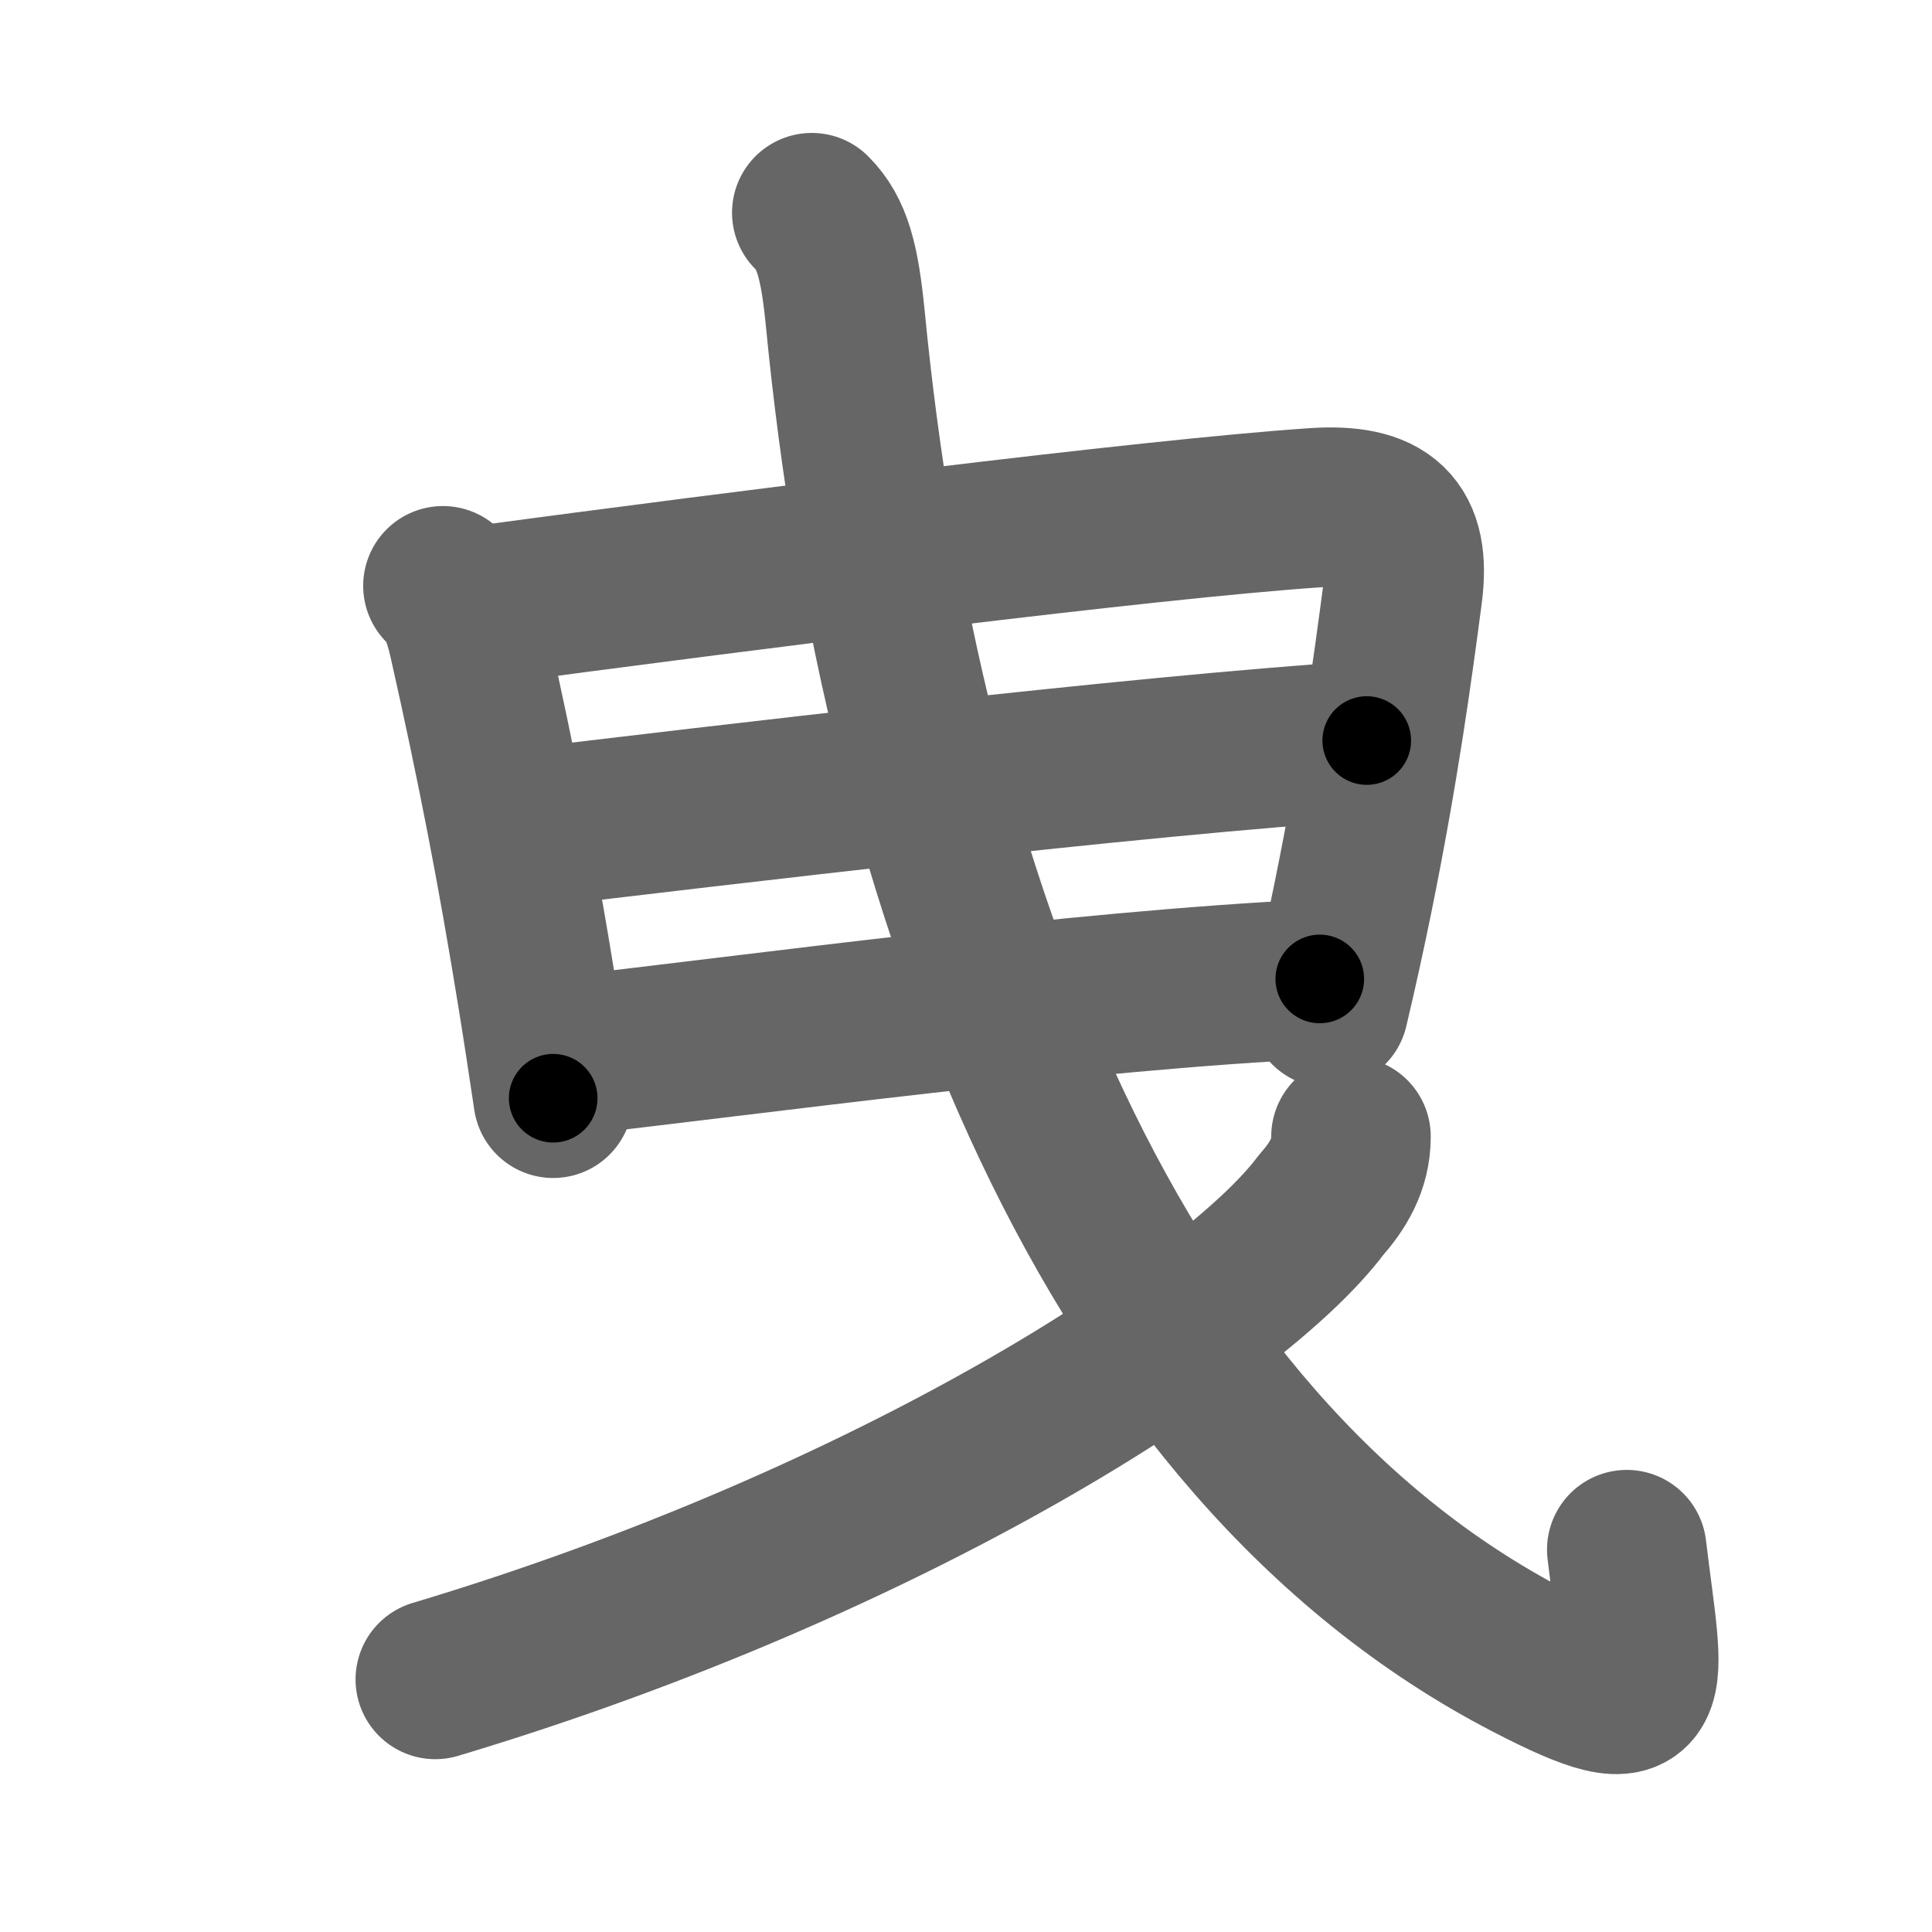 <svg xmlns="http://www.w3.org/2000/svg" width="109" height="109" viewBox="0 0 109 109" id="66f3"><g fill="none" stroke="#666" stroke-width="9" stroke-linecap="round" stroke-linejoin="round"><g><g><path d="M24.99,33.05c0.73,0.73,1.1,1.55,1.44,3.06c1.61,7.14,2.76,13.1,3.86,19.9c0.31,1.9,0.61,3.87,0.92,5.95" /><path d="M26.77,34.21c15.38-2.06,37.98-4.92,47.36-5.56c4-0.28,5.5,1.1,5,4.85c-0.56,4.25-1.33,9.93-2.8,17.15c-0.4,1.96-0.85,4.03-1.37,6.22" /><path d="M29.24,46.79C40,45.5,64.12,42.62,77.11,41.78" /><path d="M31.66,59.61c10.97-1.23,28.97-3.73,42.8-4.38" /></g><g><path d="M45.8,12c1.16,1.16,1.57,2.75,1.89,5.97c3.17,32.68,15.08,63.54,38.58,75.72c7.54,3.91,6.47,1.78,5.51-6.26" /></g><g><path d="M76.22,64.12c0,1.63-0.76,2.81-1.7,3.88C69.65,74.5,50.41,87,24.56,94.75" /></g></g></g><g fill="none" stroke="#000" stroke-width="5" stroke-linecap="round" stroke-linejoin="round"><g><g><path d="M24.99,33.05c0.73,0.73,1.1,1.55,1.44,3.06c1.61,7.14,2.76,13.1,3.86,19.9c0.31,1.9,0.61,3.87,0.92,5.95" stroke-dasharray="29.729" stroke-dashoffset="29.729"><animate attributeName="stroke-dashoffset" values="29.729;29.729;0" dur="0.297s" fill="freeze" begin="0s;66f3.click" /></path><path d="M26.77,34.21c15.38-2.06,37.98-4.92,47.36-5.56c4-0.28,5.5,1.1,5,4.85c-0.56,4.25-1.33,9.93-2.8,17.15c-0.4,1.96-0.85,4.03-1.37,6.22" stroke-dasharray="80.019" stroke-dashoffset="80.019"><animate attributeName="stroke-dashoffset" values="80.019" fill="freeze" begin="66f3.click" /><animate attributeName="stroke-dashoffset" values="80.019;80.019;0" keyTimes="0;0.33;1" dur="0.899s" fill="freeze" begin="0s;66f3.click" /></path><path d="M29.24,46.79C40,45.5,64.12,42.62,77.11,41.78" stroke-dasharray="48.137" stroke-dashoffset="48.137"><animate attributeName="stroke-dashoffset" values="48.137" fill="freeze" begin="66f3.click" /><animate attributeName="stroke-dashoffset" values="48.137;48.137;0" keyTimes="0;0.651;1" dur="1.38s" fill="freeze" begin="0s;66f3.click" /></path><path d="M31.66,59.61c10.97-1.23,28.97-3.73,42.8-4.38" stroke-dasharray="43.033" stroke-dashoffset="43.033"><animate attributeName="stroke-dashoffset" values="43.033" fill="freeze" begin="66f3.click" /><animate attributeName="stroke-dashoffset" values="43.033;43.033;0" keyTimes="0;0.762;1" dur="1.81s" fill="freeze" begin="0s;66f3.click" /></path></g><g><path d="M45.8,12c1.16,1.16,1.57,2.75,1.89,5.97c3.17,32.68,15.08,63.54,38.58,75.72c7.54,3.91,6.47,1.78,5.51-6.26" stroke-dasharray="109.021" stroke-dashoffset="109.021"><animate attributeName="stroke-dashoffset" values="109.021" fill="freeze" begin="66f3.click" /><animate attributeName="stroke-dashoffset" values="109.021;109.021;0" keyTimes="0;0.688;1" dur="2.63s" fill="freeze" begin="0s;66f3.click" /></path></g><g><path d="M76.22,64.12c0,1.63-0.76,2.81-1.7,3.88C69.65,74.5,50.41,87,24.56,94.75" stroke-dasharray="61.607" stroke-dashoffset="61.607"><animate attributeName="stroke-dashoffset" values="61.607" fill="freeze" begin="66f3.click" /><animate attributeName="stroke-dashoffset" values="61.607;61.607;0" keyTimes="0;0.85;1" dur="3.093s" fill="freeze" begin="0s;66f3.click" /></path></g></g></g></svg>